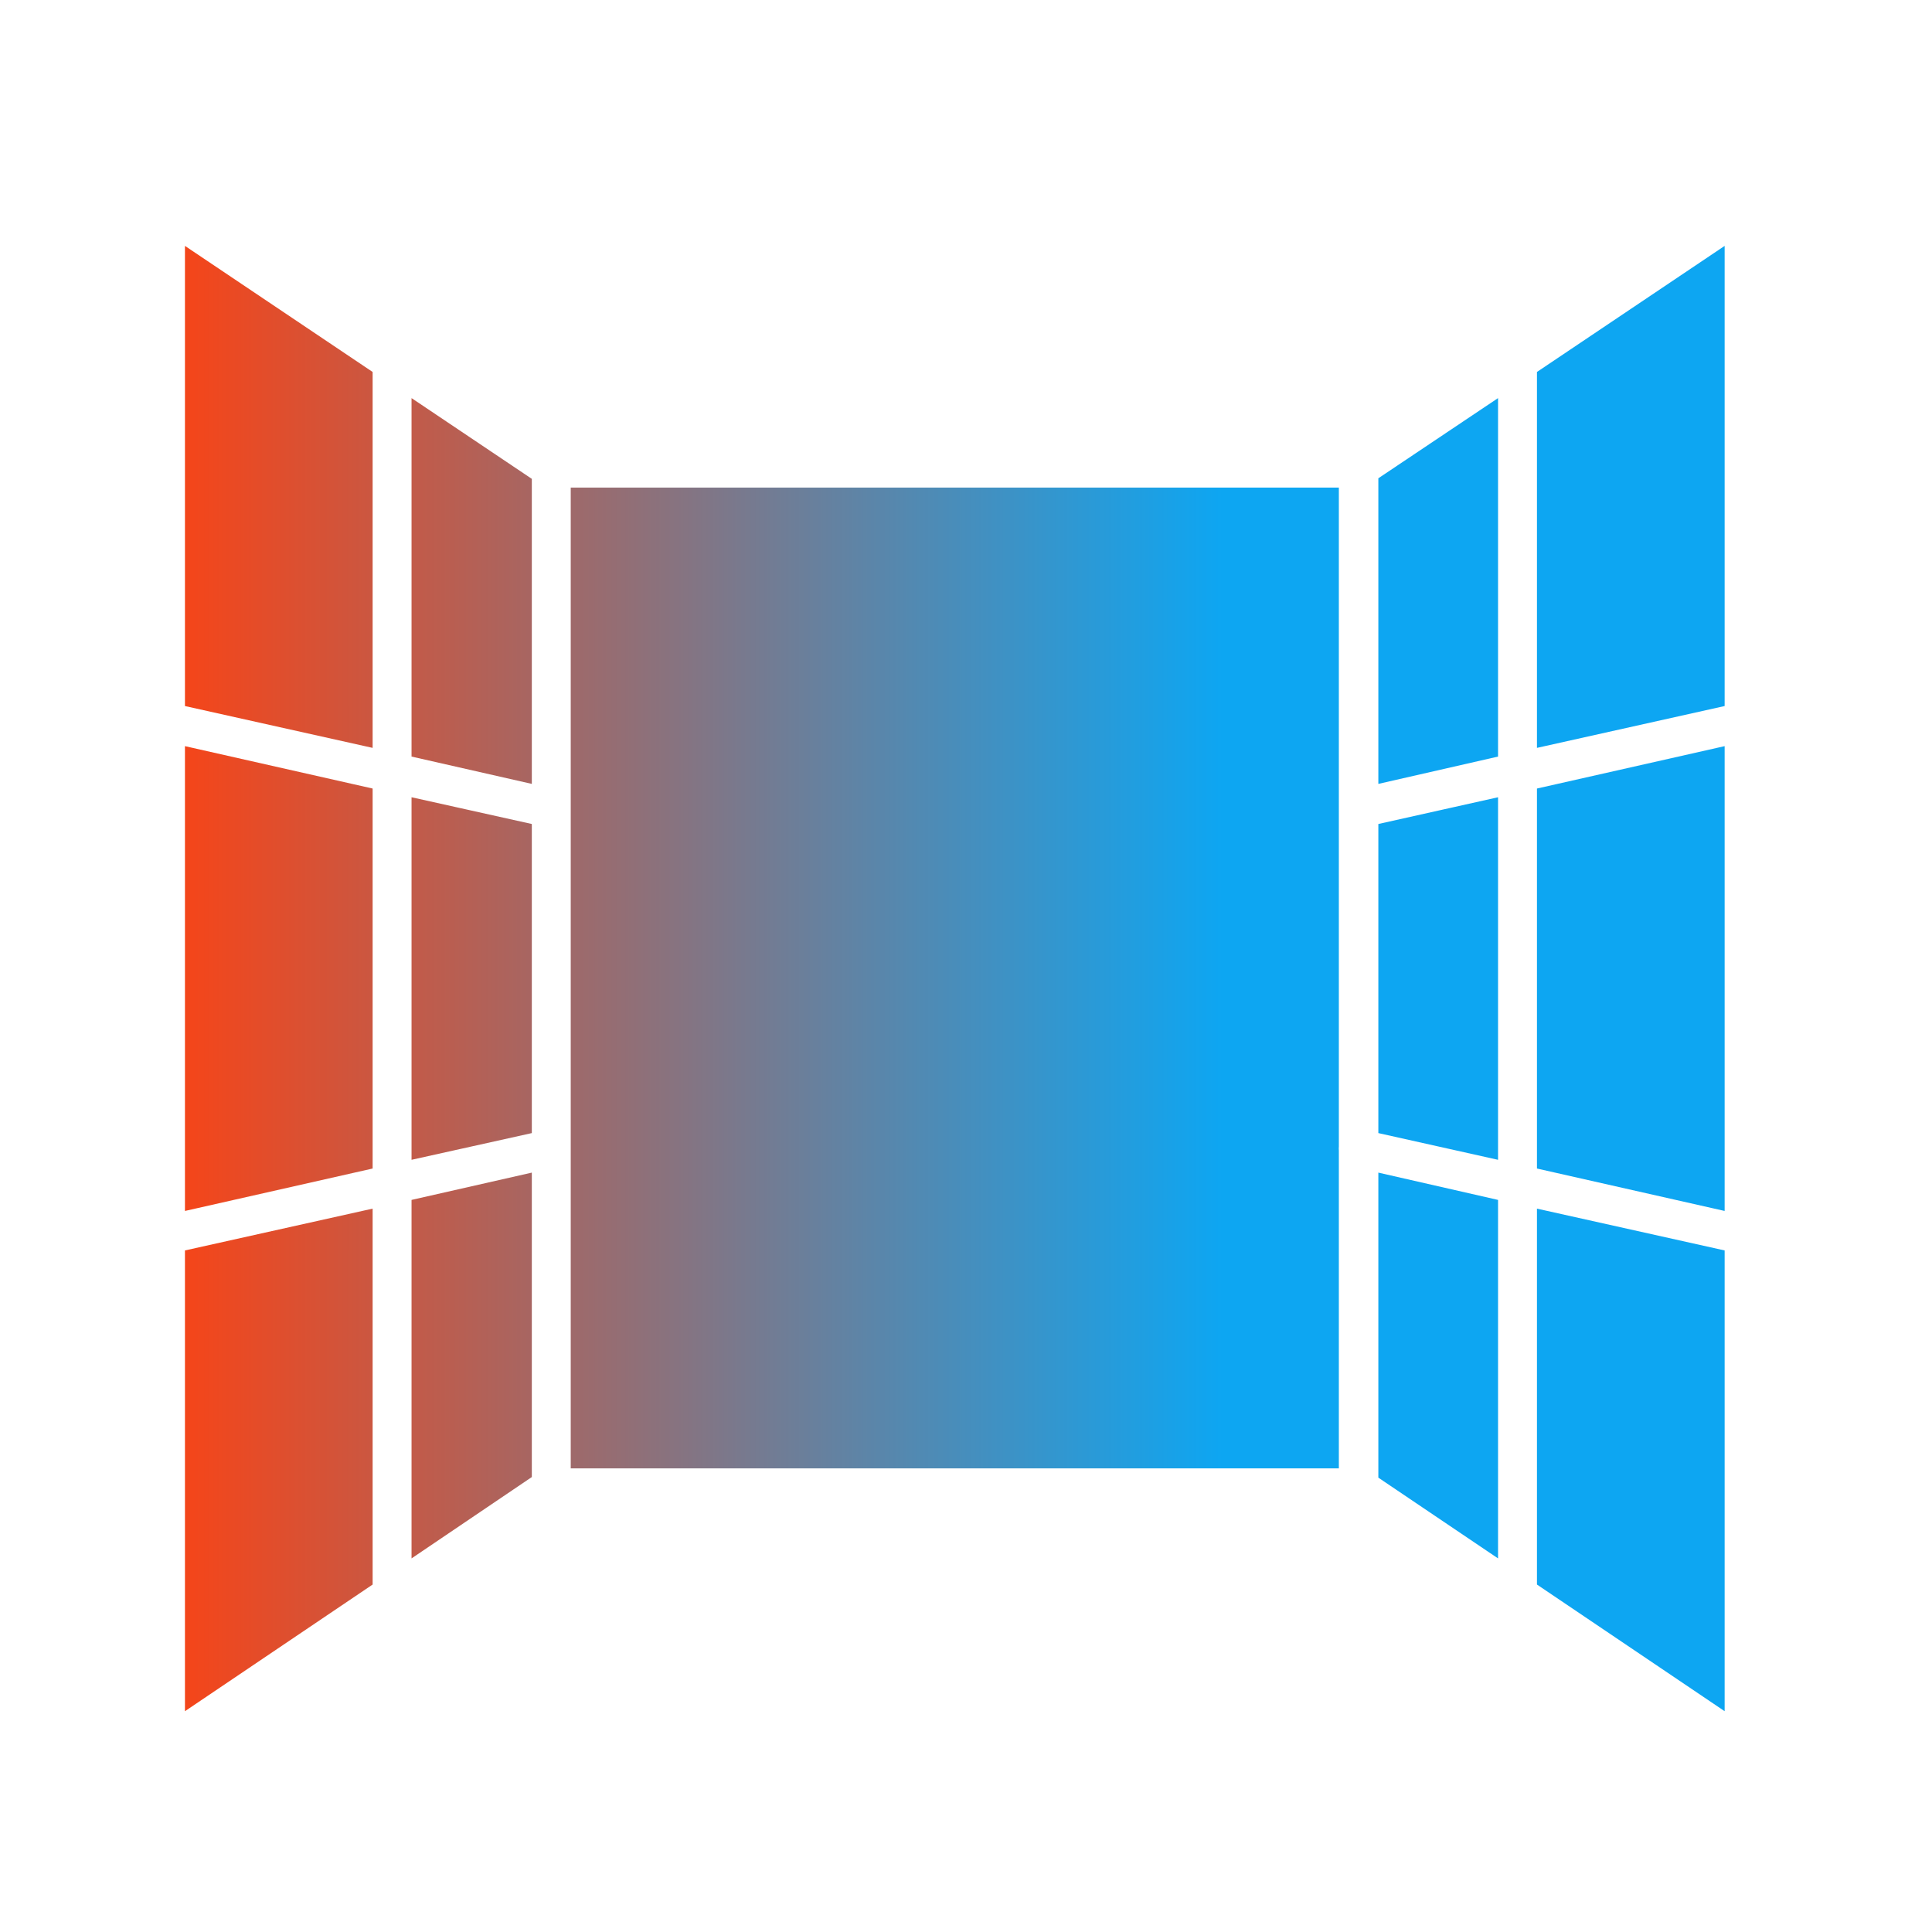 <svg width="70" height="70" viewBox="0 0 70 70" fill="none" xmlns="http://www.w3.org/2000/svg">
<path d="M6.701 8.909V25.581L13.501 27.097V13.477L6.701 8.909ZM62.487 8.909L55.687 13.477V27.097L62.487 25.581V8.909ZM14.911 14.424V27.412L19.269 28.402V17.35L14.911 14.424ZM54.277 14.424L49.94 17.329V28.402L54.277 27.412V14.424ZM20.679 17.666V29.287C20.68 29.308 20.68 29.329 20.679 29.35V53.201H48.509V41.686C48.504 41.636 48.504 41.587 48.509 41.538V29.328C48.507 29.3 48.507 29.272 48.509 29.244V17.666H20.679ZM6.701 27.034V43.875L13.501 42.338V28.57L6.701 27.034ZM62.487 27.034L55.687 28.57V42.338L62.487 43.875V27.034ZM14.911 28.886V42.022L19.269 41.054V29.855L14.911 28.886ZM54.277 28.886L49.94 29.855V41.054L54.277 42.022V28.886ZM19.269 42.486L14.911 43.475V56.464L19.269 53.516V42.486ZM49.94 42.486V53.538L54.277 56.464V43.475L49.94 42.486ZM13.501 43.791L6.701 45.306V62L13.501 57.411V43.791ZM55.687 43.791V57.411L62.487 62V45.306L55.687 43.791Z" fill="url(#paint0_linear)"/>
<defs>
<linearGradient id="paint0_linear" x1="6.975" y1="33.28" x2="44.311" y2="33.28" gradientUnits="userSpaceOnUse">
<stop stop-color="#F3461B"/>
<stop offset="1" stop-color="#0DA6F2"/>
</linearGradient>
</defs>
</svg>
